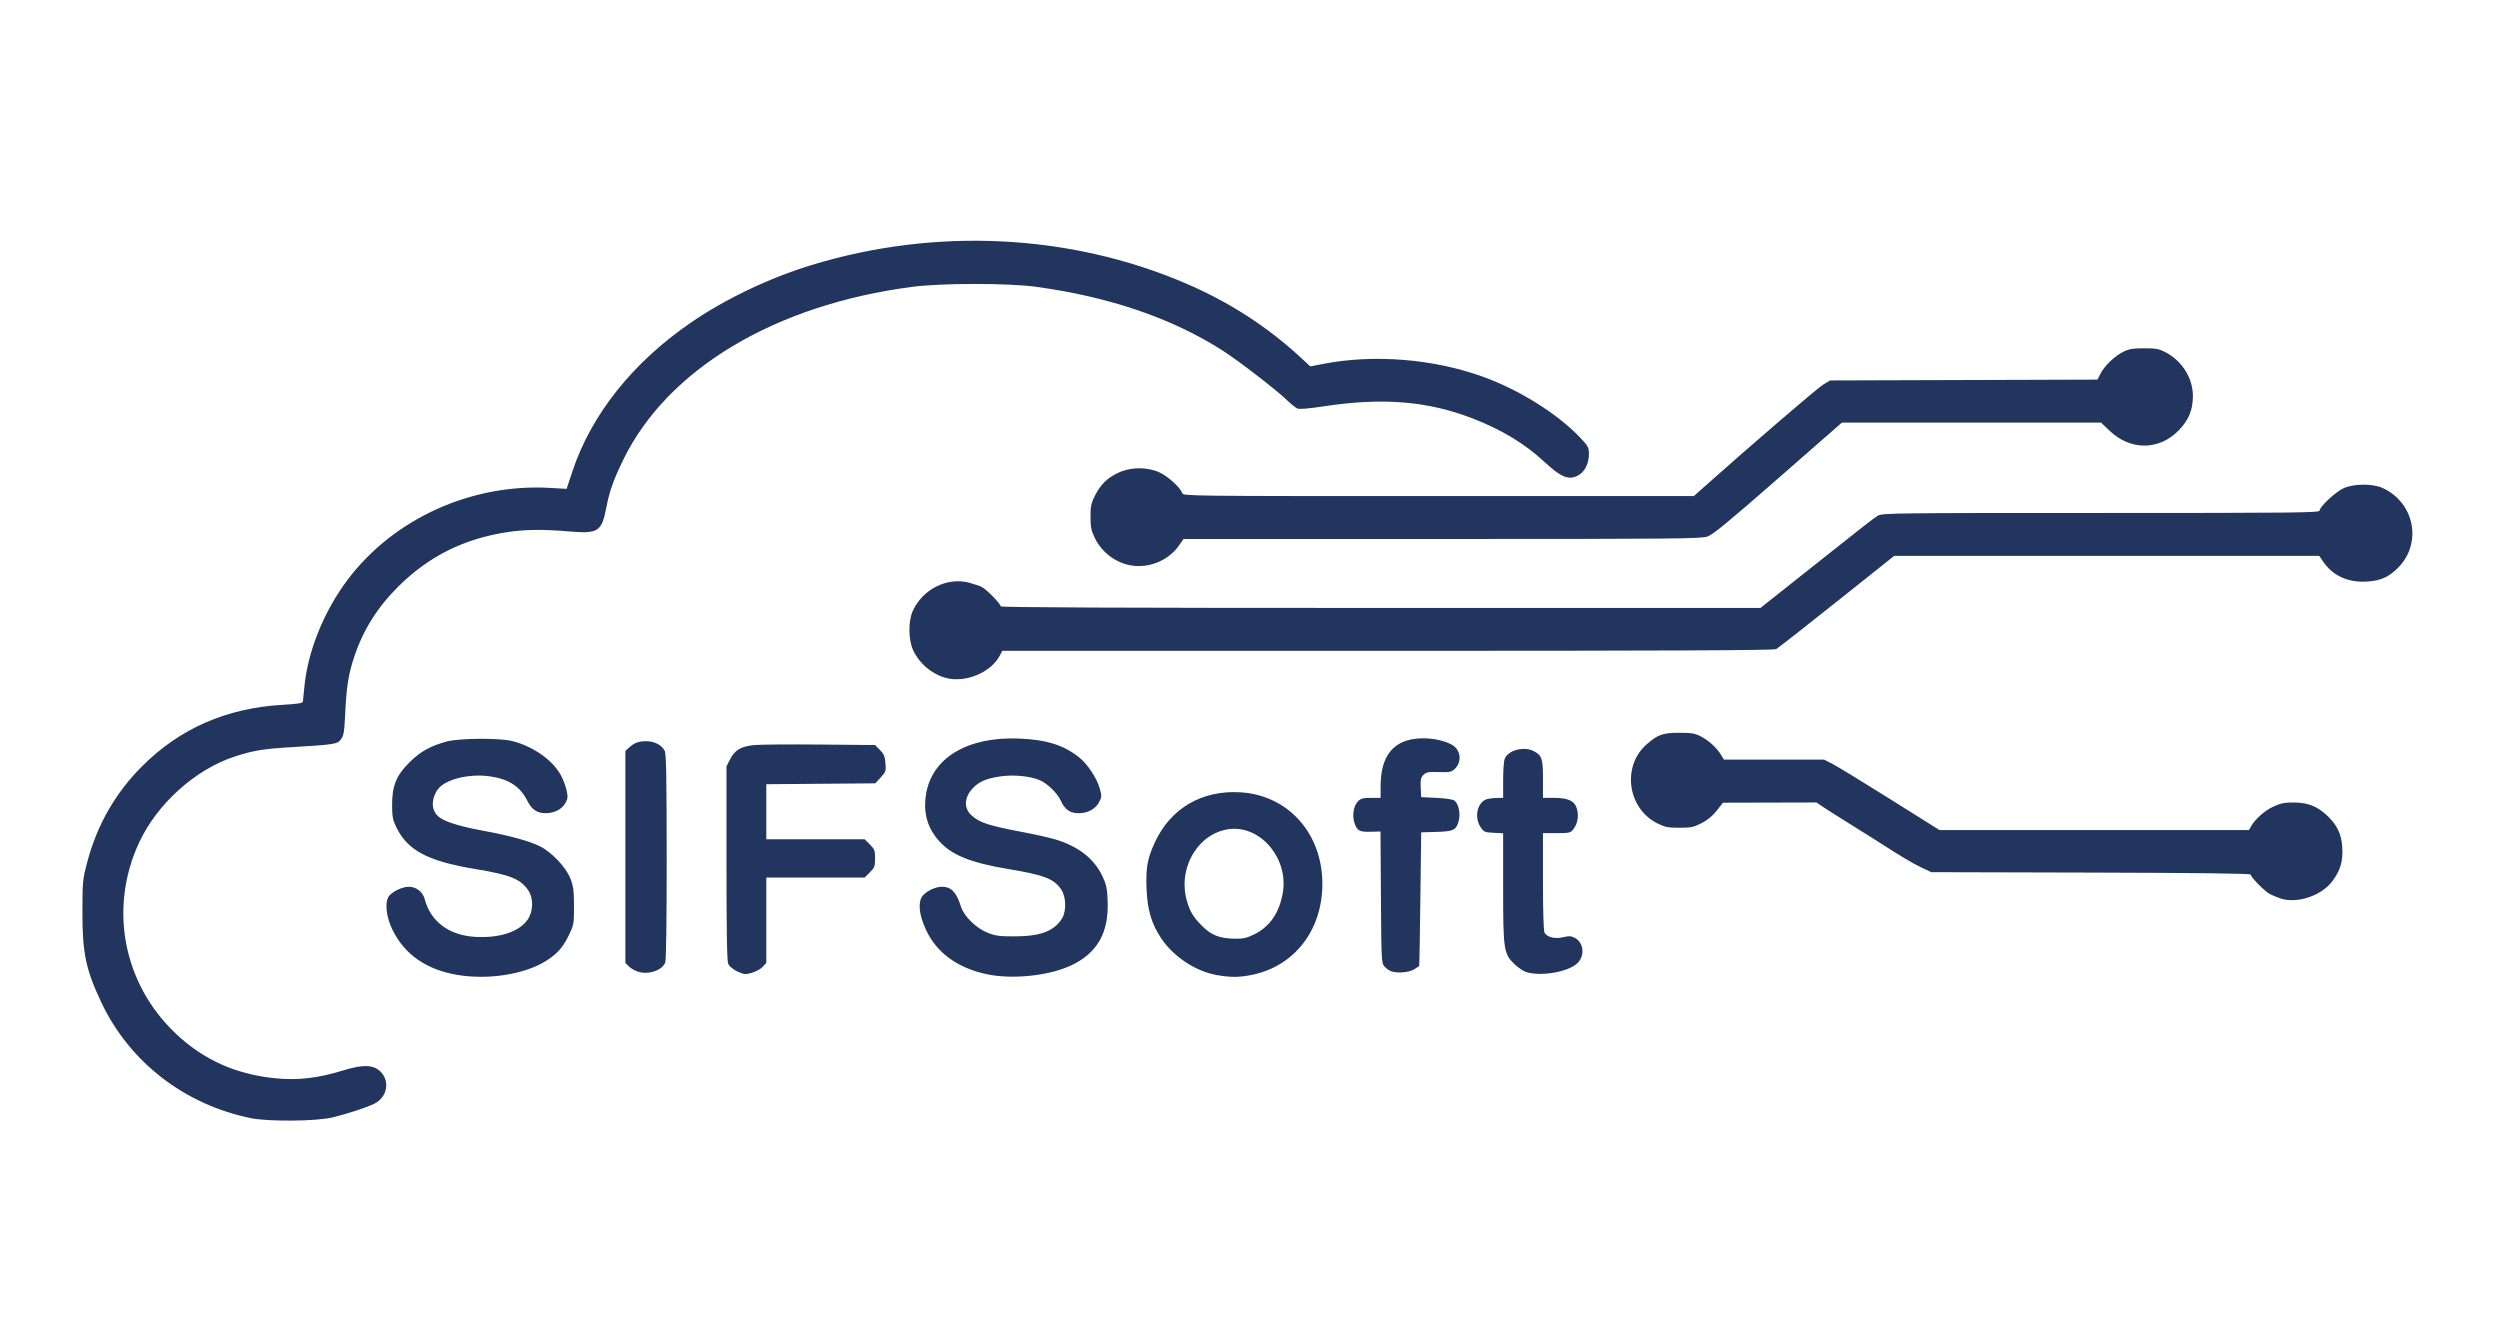 <?xml version="1.0" encoding="UTF-8" standalone="no"?>
<!-- Created with Inkscape (http://www.inkscape.org/) -->

<svg
   width="17in"
   height="9in"
   viewBox="0 0 431.8 228.6"
   version="1.1"
   id="svg5"
   sodipodi:docname="Logo como gráficos vetoriais escalonáveis.svg"
   inkscape:version="1.1 (c68e22c387, 2021-05-23)"
   xmlns:inkscape="http://www.inkscape.org/namespaces/inkscape"
   xmlns:sodipodi="http://sodipodi.sourceforge.net/DTD/sodipodi-0.dtd"
   xmlns="http://www.w3.org/2000/svg"
   xmlns:svg="http://www.w3.org/2000/svg">
  <sodipodi:namedview
     id="namedview6"
     pagecolor="#ffffff"
     bordercolor="#cccccc"
     borderopacity="1"
     inkscape:pageshadow="0"
     inkscape:pageopacity="0"
     inkscape:pagecheckerboard="true"
     inkscape:document-units="in"
     showgrid="false"
     inkscape:zoom="0.28935185"
     inkscape:cx="755.136"
     inkscape:cy="357.696"
     inkscape:window-width="1366"
     inkscape:window-height="745"
     inkscape:window-x="-8"
     inkscape:window-y="-8"
     inkscape:window-maximized="1"
     inkscape:current-layer="svg5" />
  <defs
     id="defs2" />
  <g
     id="layer1">
    <path
       style="fill:#22355e;stroke-width:1"
       d="m 43.31,193.122 c -11.436,-2.341 -20.913,-9.667 -25.783,-19.932 -2.709,-5.71 -3.312,-8.604 -3.292,-15.801 0.014,-5.21 0.048,-5.546 0.841,-8.531 1.696,-6.379 4.856,-11.895 9.446,-16.492 6.54,-6.55 14.613,-10.078 24.333,-10.633 2.735,-0.156 3.426,-0.274 3.469,-0.592 0.03,-0.218 0.134,-1.29 0.233,-2.381 0.556,-6.158 3.343,-13.111 7.451,-18.584 7.945,-10.586 21.439,-16.708 35.058,-15.903 l 2.795,0.165 0.987,-2.975 c 3.259,-9.825 10.385,-18.795 20.411,-25.696 5.98,-4.116 13.58,-7.746 20.902,-9.985 21.392,-6.539 44.618,-5.41 64.59,3.142 7.534,3.226 14.149,7.496 19.987,12.901 l 1.574,1.458 2.375,-0.457 c 8.701,-1.674 18.99,-0.828 27.494,2.261 6.295,2.287 12.852,6.398 16.735,10.491 1.406,1.483 1.521,1.697 1.521,2.84 0,1.571 -0.656,2.96 -1.699,3.596 -1.686,1.028 -3.016,0.523 -6.066,-2.306 -3.349,-3.106 -7.385,-5.536 -12.393,-7.462 -7.756,-2.983 -15.469,-3.607 -25.615,-2.07 -2.861,0.433 -4.261,0.543 -4.63,0.363 -0.291,-0.142 -1.124,-0.825 -1.852,-1.519 -1.868,-1.782 -8.313,-6.745 -10.96,-8.44 -8.761,-5.612 -19.581,-9.313 -32.299,-11.048 -4.768,-0.651 -16.25,-0.648 -21.299,0.005 -23.746,3.071 -42.382,14.226 -50.006,29.935 -1.689,3.48 -2.339,5.333 -2.924,8.334 -0.782,4.017 -1.412,4.41 -6.383,3.985 -4.491,-0.384 -7.55,-0.353 -10.612,0.107 -7.522,1.13 -13.607,4.155 -18.879,9.386 -3.629,3.6 -6.082,7.499 -7.629,12.124 -0.995,2.975 -1.34,5.136 -1.563,9.777 -0.154,3.221 -0.259,3.867 -0.73,4.498 -0.637,0.855 -1.019,0.915 -8.696,1.377 -4.719,0.284 -6.429,0.565 -9.552,1.571 -6.871,2.213 -13.526,8.19 -16.651,14.953 -5.221,11.3 -2.724,24.311 6.312,32.895 4.805,4.564 10.389,7.074 17.277,7.767 3.807,0.383 7.429,-0.036 11.61,-1.342 3.456,-1.08 5.309,-1.026 6.524,0.189 1.695,1.695 1.149,4.458 -1.1,5.558 -1.311,0.641 -4.478,1.679 -7.144,2.341 -2.745,0.682 -11.106,0.76 -14.17,0.133 z m 35.601,-24.751 c -5.304,-0.912 -9.056,-3.539 -11.131,-7.793 -1.061,-2.175 -1.347,-4.664 -0.658,-5.717 0.531,-0.811 2.323,-1.692 3.455,-1.699 1.317,-0.008 2.445,0.868 2.786,2.164 0.999,3.789 4.122,6.165 8.51,6.475 4.269,0.301 7.786,-0.822 9.257,-2.957 0.996,-1.447 1.045,-3.69 0.11,-5.066 -1.335,-1.964 -3.079,-2.669 -9.055,-3.66 -8.267,-1.371 -11.757,-3.203 -13.714,-7.198 -0.63,-1.287 -0.738,-1.838 -0.748,-3.807 -0.016,-3.345 0.701,-5.134 2.97,-7.408 1.855,-1.86 3.589,-2.837 6.421,-3.621 2.125,-0.588 9.122,-0.647 11.321,-0.096 3.529,0.884 6.848,3.162 8.335,5.721 0.783,1.347 1.412,3.546 1.212,4.239 -0.446,1.548 -1.88,2.504 -3.757,2.507 -1.478,0.002 -2.393,-0.633 -3.181,-2.206 -1.211,-2.418 -3.211,-3.709 -6.44,-4.158 -3.784,-0.526 -8.004,0.604 -9.126,2.445 -1.118,1.833 -0.924,3.69 0.49,4.687 1.142,0.804 3.653,1.56 7.572,2.279 4.484,0.823 7.958,1.782 9.758,2.694 2.021,1.024 4.447,3.591 5.203,5.505 0.534,1.351 0.629,2.061 0.638,4.763 0.01,3.012 -0.031,3.263 -0.807,4.895 -1.051,2.211 -1.982,3.294 -3.891,4.528 -3.711,2.399 -10.096,3.42 -15.532,2.485 z m 91.419,-0.124 c -4.988,-1.089 -8.584,-3.731 -10.385,-7.628 -1.206,-2.609 -1.435,-4.703 -0.638,-5.822 0.594,-0.834 2.248,-1.641 3.364,-1.641 1.615,0 2.515,0.933 3.3,3.421 0.532,1.687 2.623,3.738 4.62,4.53 1.368,0.543 2.025,0.628 4.762,0.62 4.39,-0.013 6.757,-0.923 8.091,-3.111 0.771,-1.264 0.699,-3.732 -0.145,-4.974 -1.263,-1.859 -2.925,-2.508 -8.996,-3.515 -6.529,-1.082 -9.813,-2.383 -11.995,-4.75 -2.095,-2.273 -2.866,-4.896 -2.379,-8.096 0.966,-6.343 7.119,-10.069 16.05,-9.719 4.718,0.185 7.707,1.113 10.368,3.219 1.469,1.162 3.049,3.522 3.579,5.346 0.393,1.353 0.389,1.492 -0.08,2.395 -0.627,1.208 -1.955,1.934 -3.54,1.934 -1.503,0 -2.41,-0.643 -3.1,-2.197 -0.558,-1.257 -2.324,-2.967 -3.627,-3.511 -1.712,-0.715 -4.527,-0.981 -6.828,-0.645 -2.368,0.346 -3.656,0.9 -4.724,2.029 -1.481,1.566 -1.591,3.415 -0.278,4.644 1.413,1.322 2.923,1.816 9.166,2.995 2.023,0.382 4.464,0.936 5.424,1.229 3.948,1.208 6.632,3.308 8.055,6.303 0.695,1.463 0.833,2.098 0.92,4.247 0.227,5.559 -1.797,9.114 -6.396,11.236 -3.874,1.788 -10.189,2.42 -14.587,1.459 z m 39.788,0.157 c -3.58,-0.639 -7.384,-3.138 -9.48,-6.226 -1.718,-2.531 -2.454,-4.962 -2.603,-8.595 -0.15,-3.657 0.13,-5.253 1.408,-8.04 2.721,-5.929 8.148,-9.109 14.838,-8.694 8.221,0.51 14.119,7.112 14.119,15.804 0,7.981 -4.802,14.206 -12.122,15.715 -2.243,0.463 -3.726,0.471 -6.161,0.036 z m 6.583,-7.058 c 2.641,-1.32 4.256,-3.686 4.862,-7.126 1.013,-5.753 -3.588,-11.459 -8.909,-11.047 -5.443,0.421 -9.245,6.457 -7.706,12.232 0.518,1.944 1.131,2.979 2.681,4.529 1.616,1.616 3.059,2.171 5.716,2.199 1.437,0.015 2.028,-0.123 3.357,-0.788 z m -106.398,6.515 c -0.549,-0.157 -1.288,-0.566 -1.642,-0.908 l -0.644,-0.623 v -18.315 -18.315 l 0.595,-0.542 c 0.956,-0.87 1.667,-1.138 3.025,-1.136 1.402,0.002 2.603,0.623 3.165,1.636 0.266,0.48 0.341,4.414 0.349,18.255 0.006,10.597 -0.092,17.909 -0.243,18.309 -0.516,1.357 -2.776,2.162 -4.604,1.639 z m 16.868,-0.162 c -0.597,-0.296 -1.222,-0.837 -1.389,-1.203 -0.218,-0.478 -0.303,-5.387 -0.303,-17.398 v -16.733 l 0.595,-1.178 c 0.836,-1.654 1.916,-2.292 4.24,-2.502 1.051,-0.095 6.166,-0.135 11.366,-0.088 l 9.454,0.085 0.841,0.842 c 0.689,0.69 0.863,1.103 0.961,2.286 0.113,1.358 0.064,1.505 -0.816,2.466 l -0.936,1.021 -9.413,0.076 -9.413,0.076 v 4.753 4.753 h 8.493 8.493 l 0.9,0.9 c 0.813,0.813 0.9,1.045 0.9,2.408 0,1.362 -0.087,1.595 -0.9,2.408 l -0.9,0.9 h -8.493 -8.493 v 7.37 7.37 l -0.629,0.679 c -0.577,0.623 -2.111,1.246 -3.075,1.249 -0.218,8e-4 -0.886,-0.241 -1.483,-0.536 z m 136.436,0.194 c -0.501,-0.16 -1.411,-0.773 -2.023,-1.362 -1.865,-1.795 -1.961,-2.448 -1.961,-13.278 v -9.332 l -1.644,-0.079 c -1.538,-0.074 -1.683,-0.137 -2.249,-0.978 -1.201,-1.786 -0.496,-4.533 1.253,-4.883 0.47,-0.094 1.256,-0.171 1.747,-0.171 h 0.893 v -3.025 c 0,-1.664 0.116,-3.331 0.258,-3.704 0.572,-1.506 3.305,-2.234 5.031,-1.342 1.415,0.732 1.59,1.264 1.59,4.823 v 3.248 h 1.878 c 2.481,0 3.572,0.509 3.975,1.856 0.367,1.226 0.136,2.622 -0.588,3.541 -0.511,0.65 -0.674,0.688 -2.903,0.688 h -2.362 v 8.352 c 0,5.019 0.105,8.548 0.263,8.842 0.422,0.788 1.858,1.135 3.249,0.785 0.977,-0.246 1.327,-0.227 1.976,0.109 1.629,0.842 1.796,3.262 0.313,4.511 -1.716,1.444 -6.259,2.175 -8.694,1.398 z m -23.431,-0.17 c -0.291,-0.119 -0.767,-0.481 -1.058,-0.805 -0.509,-0.566 -0.532,-1.016 -0.603,-11.946 l -0.074,-11.358 -1.705,0.047 c -1.934,0.053 -2.344,-0.172 -2.794,-1.537 -0.415,-1.256 -0.16,-2.901 0.571,-3.678 0.508,-0.541 0.846,-0.635 2.271,-0.635 h 1.674 l 0.005,-2.051 c 0.01,-3.848 1.202,-6.328 3.599,-7.491 2.269,-1.101 6.101,-0.966 8.603,0.303 1.635,0.829 1.934,2.981 0.591,4.243 -0.565,0.531 -0.872,0.591 -2.737,0.535 -1.827,-0.054 -2.172,0.01 -2.654,0.491 -0.464,0.464 -0.541,0.818 -0.475,2.195 l 0.079,1.641 2.673,0.132 c 1.696,0.084 2.832,0.264 3.107,0.494 0.684,0.57 1.033,2.248 0.714,3.433 -0.444,1.648 -0.87,1.863 -3.857,1.95 l -2.636,0.076 -0.142,11.509 c -0.078,6.33 -0.167,11.541 -0.198,11.579 -0.031,0.038 -0.443,0.306 -0.916,0.594 -0.899,0.548 -3.016,0.693 -4.035,0.276 z m 153.723,-12.539 c -0.582,-0.193 -1.419,-0.539 -1.86,-0.77 -0.877,-0.457 -3.299,-2.923 -3.299,-3.359 0,-0.183 -8.972,-0.294 -27.583,-0.342 l -27.583,-0.071 -1.728,-0.817 c -1.522,-0.719 -3.542,-1.934 -8.326,-5.005 -0.728,-0.467 -2.633,-1.66 -4.233,-2.651 -1.601,-0.991 -3.504,-2.199 -4.23,-2.684 l -1.319,-0.882 -8.073,0.02 -8.073,0.02 -1.072,1.368 c -0.72,0.918 -1.584,1.629 -2.629,2.163 -1.372,0.701 -1.825,0.795 -3.823,0.795 -1.944,0 -2.479,-0.105 -3.769,-0.738 -5.184,-2.546 -6.211,-9.863 -1.915,-13.645 1.945,-1.712 2.811,-2.021 5.667,-2.021 2.118,0 2.701,0.097 3.704,0.618 1.384,0.719 2.721,1.931 3.479,3.152 l 0.533,0.86 8.644,0.003 8.644,0.003 1.455,0.74 c 0.8,0.407 5.285,3.144 9.965,6.082 l 8.51,5.342 h 26.736 26.736 l 0.296,-0.553 c 0.666,-1.245 2.33,-2.75 3.824,-3.457 1.279,-0.606 1.951,-0.752 3.459,-0.752 2.492,-2.6e-4 4.07,0.58 5.749,2.115 1.869,1.708 2.656,3.33 2.785,5.737 0.125,2.333 -0.363,3.94 -1.751,5.775 -1.893,2.502 -6.091,3.892 -8.919,2.954 z M 163.263,117.062 c -2.408,-0.689 -4.513,-2.502 -5.555,-4.784 -0.834,-1.824 -0.851,-5.019 -0.037,-6.793 1.715,-3.737 5.916,-5.834 9.708,-4.846 0.834,0.217 1.842,0.563 2.239,0.769 0.818,0.423 3.219,2.898 3.219,3.319 0,0.191 20.252,0.276 65.617,0.276 h 65.617 l 6.916,-5.49 c 11.51,-9.137 12.5,-9.911 13.324,-10.421 0.763,-0.472 2.234,-0.491 38.563,-0.492 34.095,-7.9e-4 37.769,-0.041 37.769,-0.415 0,-0.668 2.772,-3.247 4.153,-3.865 1.787,-0.799 5.018,-0.812 6.739,-0.026 5.526,2.523 6.873,9.559 2.639,13.792 -1.607,1.607 -3.003,2.222 -5.363,2.363 -3.239,0.194 -5.839,-0.977 -7.502,-3.376 l -0.738,-1.066 h -36.699 -36.699 l -9.924,7.907 c -5.458,4.349 -10.172,8.04 -10.476,8.202 -0.402,0.215 -18.611,0.295 -67.105,0.295 h -66.553 l -0.404,0.781 c -1.552,3.001 -6.05,4.843 -9.449,3.87 z m 31.8,-19.456 c -2.567,-0.531 -4.843,-2.33 -5.994,-4.737 -0.59,-1.234 -0.715,-1.86 -0.718,-3.61 -0.003,-1.787 0.11,-2.343 0.726,-3.572 0.99,-1.973 2.112,-3.095 4.001,-4.001 2.155,-1.034 4.96,-1.077 7.143,-0.112 1.477,0.653 3.67,2.642 3.976,3.605 0.158,0.498 1.022,0.507 44.263,0.506 l 44.101,-0.001 1.587,-1.415 c 8.249,-7.352 19.729,-17.222 20.724,-17.818 l 1.237,-0.741 23.082,-0.072 23.082,-0.072 0.522,-1.022 c 0.698,-1.368 2.452,-3.05 3.951,-3.789 0.998,-0.492 1.657,-0.601 3.602,-0.599 2.069,0.002 2.558,0.096 3.733,0.713 2.88,1.514 4.735,4.561 4.679,7.688 -0.041,2.335 -0.776,4.063 -2.459,5.785 -3.399,3.477 -8.318,3.5 -11.929,0.056 l -1.48,-1.412 h -22.377 -22.377 l -11.007,9.634 c -8.711,7.624 -11.264,9.722 -12.24,10.054 -1.108,0.377 -5.782,0.42 -45.85,0.42 h -44.617 l -0.817,1.159 c -1.869,2.652 -5.343,4.014 -8.546,3.351 z"
       id="path2205" />
  </g>
</svg>
